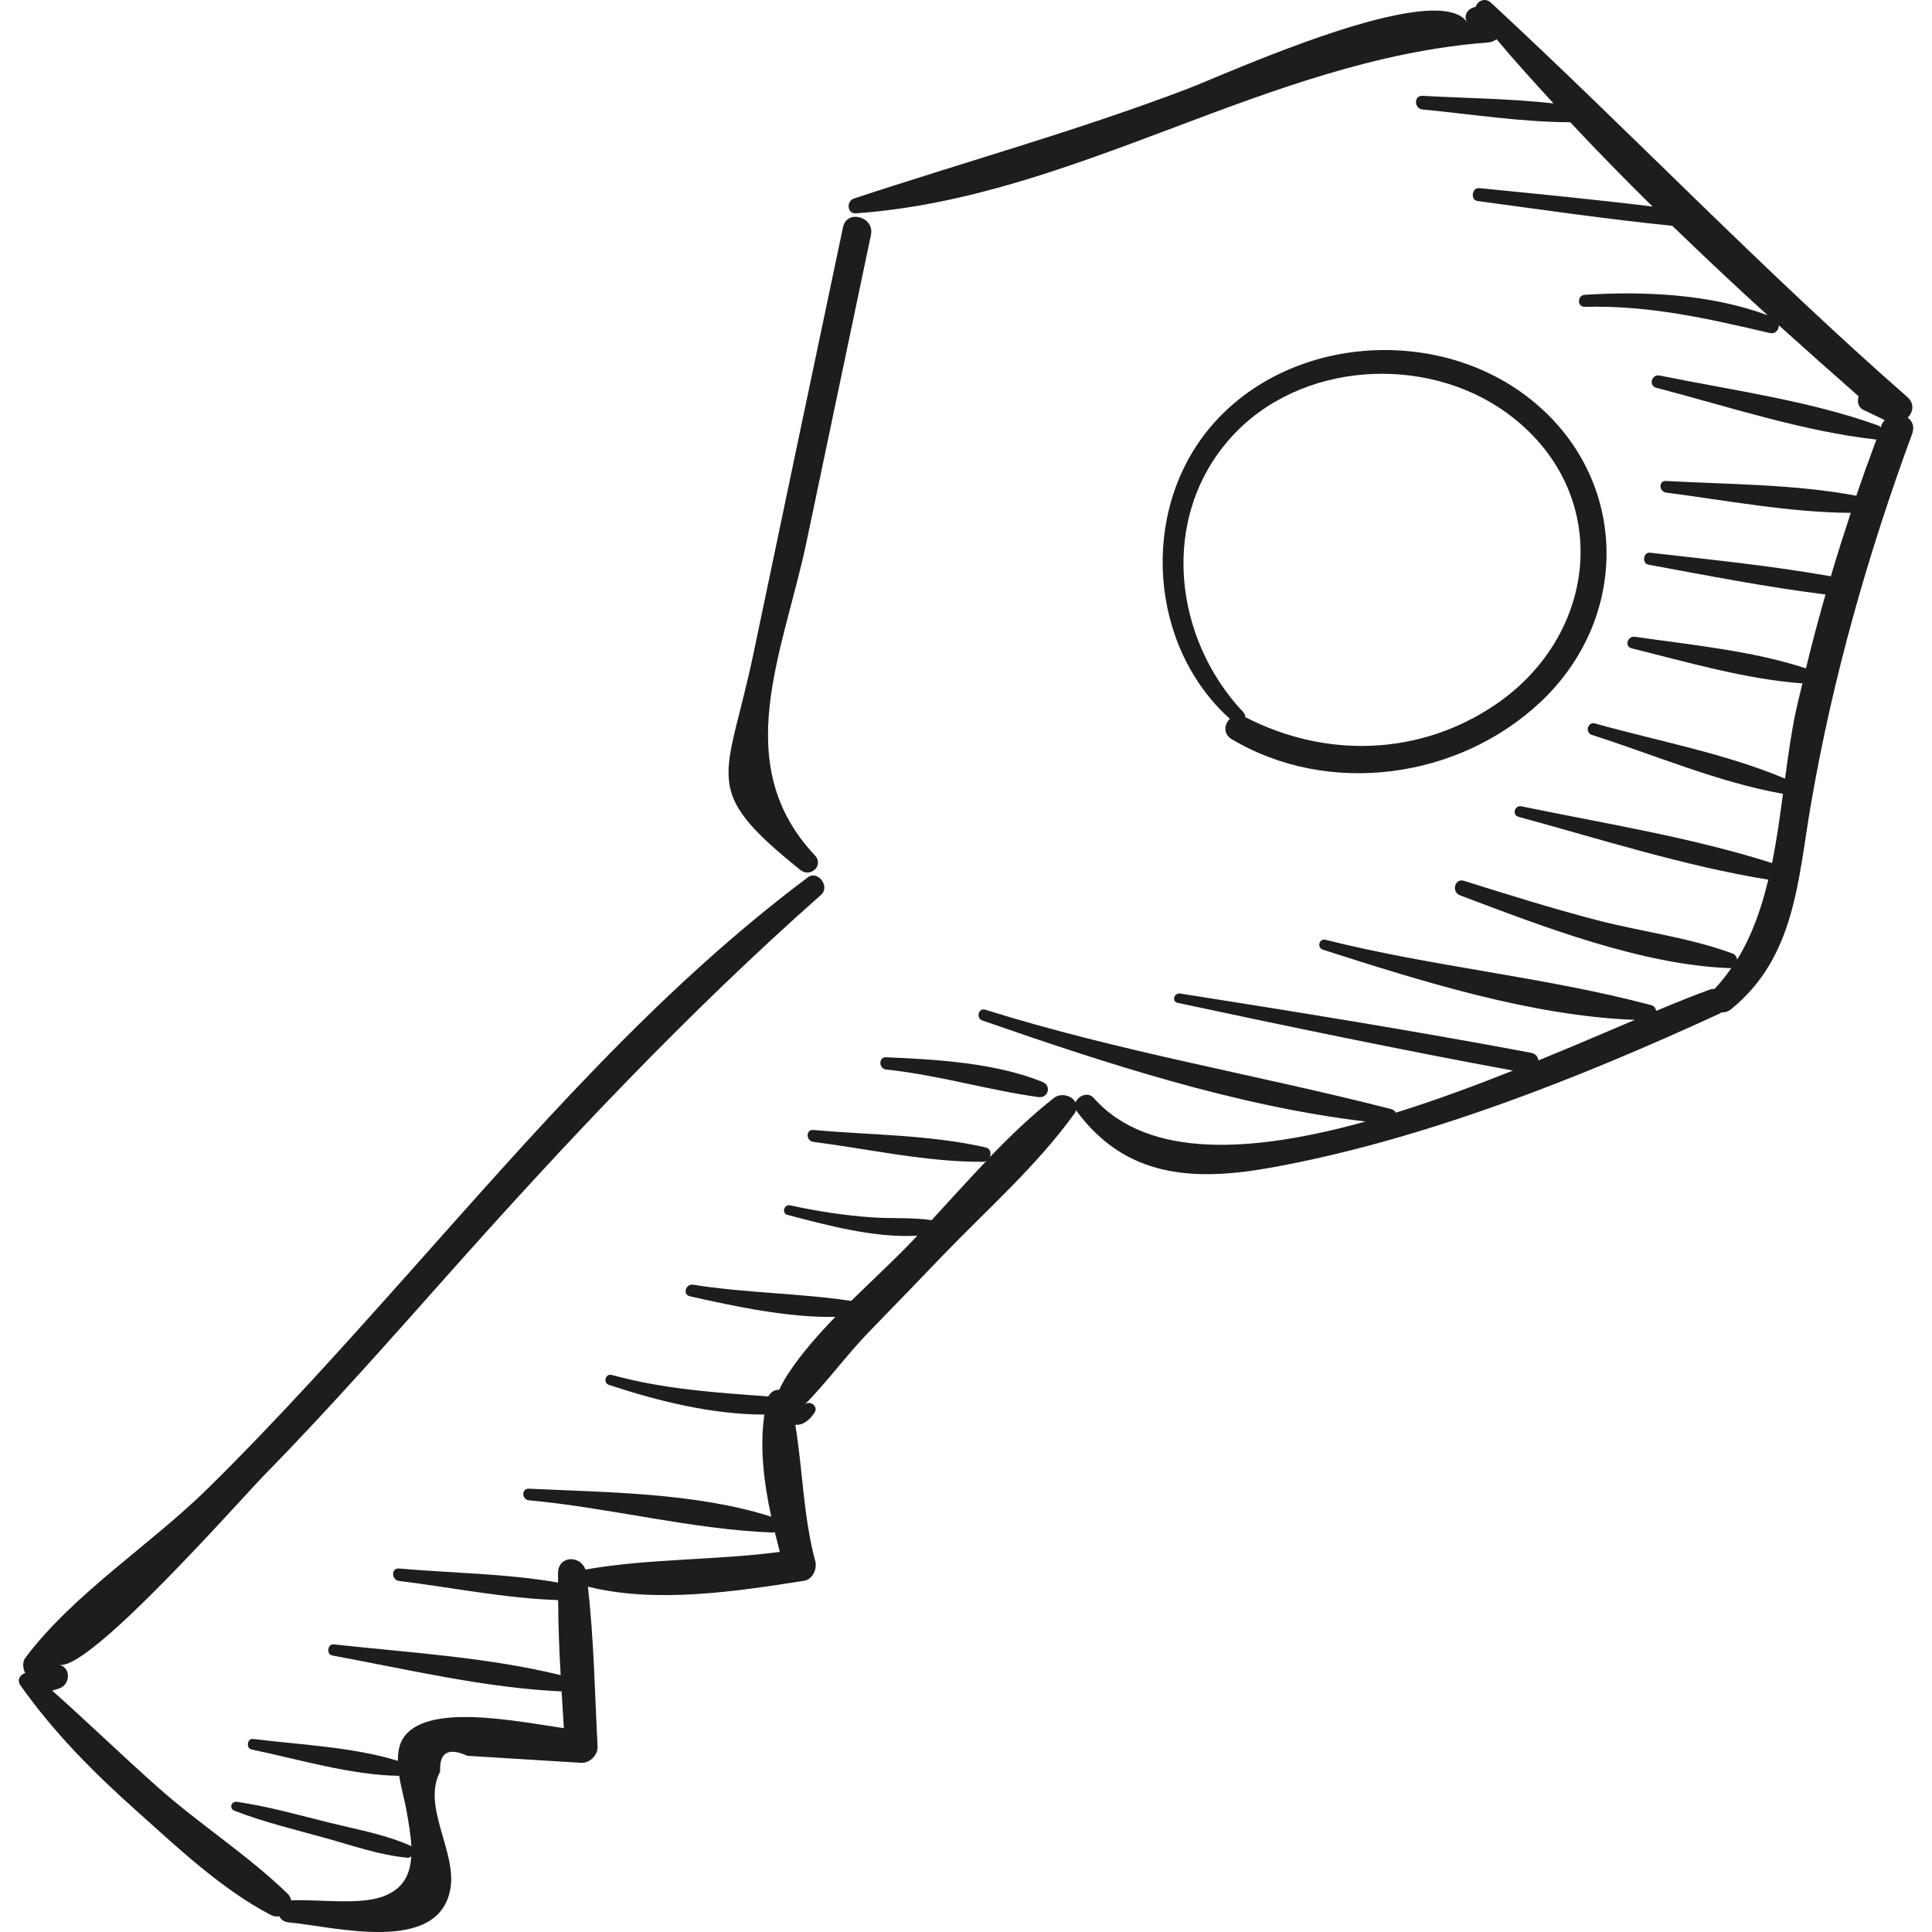 <?xml version="1.0" encoding="iso-8859-1"?>
<!-- Generator: Adobe Illustrator 18.0.0, SVG Export Plug-In . SVG Version: 6.00 Build 0)  -->
<!DOCTYPE svg PUBLIC "-//W3C//DTD SVG 1.1//EN" "http://www.w3.org/Graphics/SVG/1.1/DTD/svg11.dtd">
<svg version="1.1" id="Capa_1" xmlns="http://www.w3.org/2000/svg" xmlns:xlink="http://www.w3.org/1999/xlink" x="0px" y="0px"
	 viewBox="0 0 277.536 277.536" style="enable-background:new 0 0 277.536 277.536;" xml:space="preserve">
<g>
	<path style="fill:#1D1D1B;" d="M218.573,56.383c-13.542-9.671-34.241-7.785-44.947,5.27c-9.92,12.097-8.489,31.233,3.048,41.611
		c-0.804,0.759-0.992,2.171,0.258,2.915c13.918,8.302,32.603,5.729,44.357-5.324C234.798,88.151,233.887,67.32,218.573,56.383z
		 M214.85,101.203c-10.904,7.415-24.43,7.77-35.965,1.811c0.003-0.231-0.066-0.476-0.279-0.701
		c-10.077-10.679-12.064-27.954-1.83-39.408c9.862-11.036,28.078-12.076,39.738-3.541C231.736,70.505,229.847,91.003,214.85,101.203
		z"/>
	<path style="fill:#1D1D1B;" d="M125.114,33.749c0.549-2.615-3.463-3.733-4.015-1.108c-4.282,20.367-8.579,40.73-12.832,61.104
		c-3.872,18.547-7.894,19.495,6.71,31.229c1.454,1.168,3.424-0.674,2.089-2.089c-12.395-13.157-4.531-29.214-1.214-45.004
		C118.942,63.171,122.027,48.46,125.114,33.749z"/>
	<path style="fill:#1D1D1B;" d="M274.048,59.999c0.781-0.795,1.026-2.018-0.071-2.979c-20.694-18.127-39.623-37.941-59.774-56.612
		c-0.896-0.83-1.948-0.275-2.227,0.589c-1.011,0.122-1.878,1.196-1.193,2.225c-4.317-6.483-34.885,7.518-40.159,9.525
		c-15.853,6.033-31.903,10.465-47.963,15.777c-1.097,0.363-0.99,2.213,0.288,2.122c31.811-2.256,58.976-22.14,90.859-24.549
		c0.447-0.034,0.841-0.214,1.169-0.47c2.631,3.151,5.412,6.189,8.191,9.229c-6.219-0.698-12.621-0.744-18.817-1.09
		c-1.275-0.071-1.239,1.845,0,1.963c6.983,0.668,14.186,1.813,21.217,1.83c3.849,4.116,7.8,8.152,11.83,12.114
		c-8.284-1.022-16.608-1.821-24.906-2.648c-1.045-0.104-1.303,1.708-0.251,1.85c9.312,1.256,18.642,2.615,27.992,3.565
		c4.501,4.349,9.054,8.645,13.685,12.844c-8.195-3.032-17.672-3.487-26.267-2.932c-1.097,0.071-1.119,1.754,0,1.725
		c9.252-0.236,17.611,1.668,26.529,3.75c0.882,0.206,1.348-0.431,1.349-1.096c3.808,3.434,7.636,6.834,11.47,10.194
		c-0.239,0.716-0.082,1.588,0.655,1.942c1.027,0.494,2.054,0.987,3.081,1.481c-0.175,0.203-0.338,0.426-0.448,0.716
		c-0.043,0.114-0.079,0.23-0.122,0.343c-0.096-0.091-0.161-0.211-0.296-0.26c-9.893-3.588-21.144-5.094-31.461-7.204
		c-1.141-0.233-1.632,1.46-0.485,1.759c10.258,2.677,21.083,6.276,31.622,7.443c-0.99,2.681-1.967,5.366-2.88,8.07
		c-8.829-1.668-18.402-1.631-27.335-2.122c-1.096-0.06-1.03,1.531,0,1.666c8.635,1.126,17.781,2.866,26.536,2.913
		c-0.992,3.027-1.965,6.059-2.864,9.114c-8.565-1.518-17.334-2.398-25.975-3.387c-0.97-0.111-1.197,1.536-0.232,1.714
		c8.425,1.556,16.934,3.23,25.439,4.285c-0.999,3.523-1.952,7.059-2.808,10.624c0,0-0.008-0.01-0.014-0.012
		c-7.66-2.525-16.559-3.38-24.549-4.532c-1.065-0.153-1.567,1.39-0.459,1.664c7.853,1.939,16.436,4.456,24.516,5.026
		c-0.31,1.347-0.663,2.682-0.951,4.035c-0.648,3.05-1.1,6.319-1.543,9.649c-8.567-3.611-18.377-5.421-27.293-7.923
		c-1.061-0.298-1.495,1.313-0.453,1.644c8.911,2.838,18.223,6.842,27.444,8.459c-0.441,3.316-0.901,6.67-1.566,9.945
		c-11.594-3.689-24.087-5.686-36.002-8.146c-0.979-0.202-1.398,1.244-0.416,1.511c11.765,3.199,23.84,7.076,35.877,9.024
		c-0.985,4.097-2.331,8.021-4.471,11.471c-0.076-0.363-0.261-0.709-0.663-0.86c-6.172-2.299-13.01-3.115-19.405-4.775
		c-6.455-1.676-12.803-3.676-19.166-5.666c-1.348-0.421-1.853,1.602-0.574,2.084c11.833,4.468,26.112,10.013,38.861,10.46
		c0.056,0.002,0.078-0.04,0.13-0.045c-0.736,1.056-1.525,2.08-2.433,3.03c-0.214-0.015-0.439,0.005-0.674,0.09
		c-2.204,0.795-4.809,1.848-7.714,3.063c-0.075-0.369-0.265-0.712-0.717-0.831c-15.264-4.048-31.361-5.503-46.774-9.383
		c-0.92-0.231-1.287,1.127-0.39,1.415c13.933,4.473,29.962,9.535,44.821,10.089c-4.199,1.78-8.894,3.798-13.857,5.823
		c-0.06-0.514-0.382-0.97-1.066-1.099c-16.74-3.143-33.572-5.862-50.396-8.51c-0.863-0.136-1.258,1.148-0.369,1.339
		c16.017,3.419,32.069,6.758,48.177,9.731c-5.463,2.167-11.15,4.283-16.83,6.046c-0.127-0.239-0.335-0.433-0.644-0.512
		c-19.461-4.978-39.078-8.243-58.316-14.276c-0.994-0.311-1.396,1.213-0.427,1.549c17.661,6.13,36.332,12.266,55.036,14.512
		c-15.993,4.436-31.152,5.505-39.055-3.394c-0.82-0.923-2.221-0.299-2.598,0.649c-0.503-0.967-2.077-1.446-3.103-0.643
		c-3.265,2.557-6.299,5.48-9.23,8.53c0.248-0.546,0.133-1.257-0.593-1.424c-7.941-1.825-16.638-1.783-24.746-2.503
		c-1.109-0.098-1.062,1.568,0,1.706c7.997,1.031,16.402,2.935,24.467,2.862c0.185-0.002,0.308-0.106,0.446-0.184
		c-2.687,2.817-5.297,5.728-7.912,8.566c-2.825-0.41-5.735-0.203-8.59-0.401c-3.956-0.274-7.858-0.877-11.73-1.724
		c-0.893-0.195-1.274,1.143-0.379,1.376c5.583,1.462,12.532,3.354,18.629,2.98c-0.23,0.243-0.457,0.5-0.688,0.742
		c-2.721,2.842-5.809,5.688-8.8,8.628c-7.499-1.118-15.165-1.119-22.703-2.323c-1.072-0.171-1.562,1.417-0.459,1.664
		c6.502,1.453,14.016,3.08,20.883,2.956c-2.496,2.575-4.837,5.237-6.706,8.058c-0.452,0.684-0.967,1.529-1.345,2.408
		c-0.65-0.024-1.251,0.332-1.565,0.959c-7.616-0.555-14.976-1.022-22.492-3.081c-0.929-0.255-1.299,1.135-0.396,1.434
		c6.937,2.291,14.805,4.261,22.314,4.253c-0.692,4.646-0.084,9.787,0.986,14.676c-10.754-3.45-23.672-3.504-34.819-4.025
		c-1.083-0.05-1.052,1.569,0,1.666c11.666,1.073,23.416,4.197,35.062,4.633c0.111,0.004,0.165-0.069,0.259-0.091
		c0.237,0.976,0.481,1.937,0.728,2.872c-9.276,1.222-18.788,0.928-27.925,2.534c-0.71-2.05-3.866-2.062-3.937,0.463
		c-0.014,0.467,0.012,0.937,0.005,1.404c-7.449-1.297-15.401-1.365-22.844-2.014c-1.157-0.101-1.116,1.648,0,1.785
		c7.447,0.908,15.28,2.512,22.854,2.749c0.026,3.588,0.15,7.184,0.362,10.781c-10.461-2.575-21.9-3.247-32.589-4.418
		c-0.904-0.099-1.116,1.432-0.216,1.597c10.707,1.974,21.991,4.66,32.869,5.155l0.069-0.025c0.11,1.772,0.224,3.543,0.327,5.309
		c-6.927-0.996-20.079-3.761-23.186,1.616c-0.508,0.878-0.663,1.951-0.652,3.082c-6.47-2.005-14.195-2.325-20.805-3.149
		c-0.862-0.107-1.054,1.344-0.206,1.519c6.672,1.381,14.291,3.692,21.193,3.779c0.289,1.805,0.809,3.589,1.037,4.905
		c0.302,1.747,0.636,3.564,0.716,5.276c-0.049-0.04-0.061-0.107-0.125-0.136c-3.65-1.627-7.665-2.331-11.536-3.286
		c-4.438-1.095-8.87-2.371-13.396-3.022c-0.842-0.121-1.162,0.967-0.353,1.281c4.256,1.653,8.747,2.717,13.143,3.94
		c3.852,1.071,7.687,2.432,11.677,2.806c0.228,0.022,0.42-0.06,0.571-0.194c-0.144,2.546-1.113,4.718-4.144,5.794
		c-3.426,1.215-9.278,0.353-13.105,0.525c-0.071-0.337-0.215-0.673-0.529-0.976c-5.719-5.533-12.596-9.922-18.573-15.224
		c-5.146-4.566-10.08-9.353-15.219-13.92c0.331-0.107,0.663-0.214,0.993-0.321c1.584-0.511,1.772-2.981,0-3.403
		c4.272,1.02,25.97-23.67,29.378-27.151c9.012-9.205,17.55-18.847,26.107-28.47c17.152-19.289,34.625-37.863,53.97-54.99
		c1.327-1.174-0.469-3.58-1.922-2.491c-21.754,16.293-39.469,36.817-57.478,57.017c-9.343,10.478-18.72,20.933-28.729,30.785
		c-8.246,8.116-19.283,15.096-26.191,24.313c-0.459,0.612-0.34,1.535-0.014,2.173c-0.72,0.239-1.24,0.985-0.682,1.775
		c4.743,6.717,10.428,12.444,16.552,17.918c5.931,5.302,12.329,11.378,19.428,15.072c0.409,0.213,0.821,0.242,1.209,0.182
		c0.226,0.452,0.656,0.817,1.328,0.875c6.327,0.548,21.502,4.719,23.232-4.762c0.981-5.381-4.136-11.865-1.459-16.914
		c-0.132-2.744,1.175-3.495,3.92-2.253c1.635,0.101,3.27,0.201,4.905,0.302c3.815,0.235,7.63,0.47,11.445,0.705
		c1.219,0.075,2.408-1.135,2.344-2.344c-0.399-7.626-0.53-15.368-1.388-22.968c9.742,2.459,21.355,0.685,31.065-0.84
		c1.226-0.193,1.886-1.726,1.596-2.81c-1.731-6.454-1.795-13.132-2.87-19.594c1.133,0.081,2.049-0.674,2.774-1.771
		c0.586-0.886-0.716-1.843-1.448-1.118c3.082-3.055,6.082-7.207,9.308-10.511c3.561-3.647,7.086-7.331,10.626-11.001
		c6.35-6.583,13.476-12.865,18.825-20.29c0.134-0.185,0.198-0.364,0.256-0.541c0.03,0.055,0.034,0.109,0.074,0.163
		c6.963,9.44,16.559,10.138,27.61,8.178c21.85-3.872,44.708-12.951,64.801-22.201c0.085-0.039,0.13-0.105,0.203-0.153
		c0.459,0.035,0.949-0.091,1.397-0.454c9.223-7.488,9.58-18.458,11.476-29.474c3.137-18.226,8.169-35.875,14.546-53.222
		C275.06,61.263,274.698,60.47,274.048,59.999z"/>
	<path style="fill:#1D1D1B;" d="M149.745,155.416c-6.769-2.737-15.193-3.227-22.43-3.538c-1.153-0.049-1.107,1.649,0,1.765
		c7.422,0.778,14.503,2.927,21.829,3.953C150.585,157.798,151.11,155.968,149.745,155.416z"/>
</g>
<g>
</g>
<g>
</g>
<g>
</g>
<g>
</g>
<g>
</g>
<g>
</g>
<g>
</g>
<g>
</g>
<g>
</g>
<g>
</g>
<g>
</g>
<g>
</g>
<g>
</g>
<g>
</g>
<g>
</g>
</svg>

